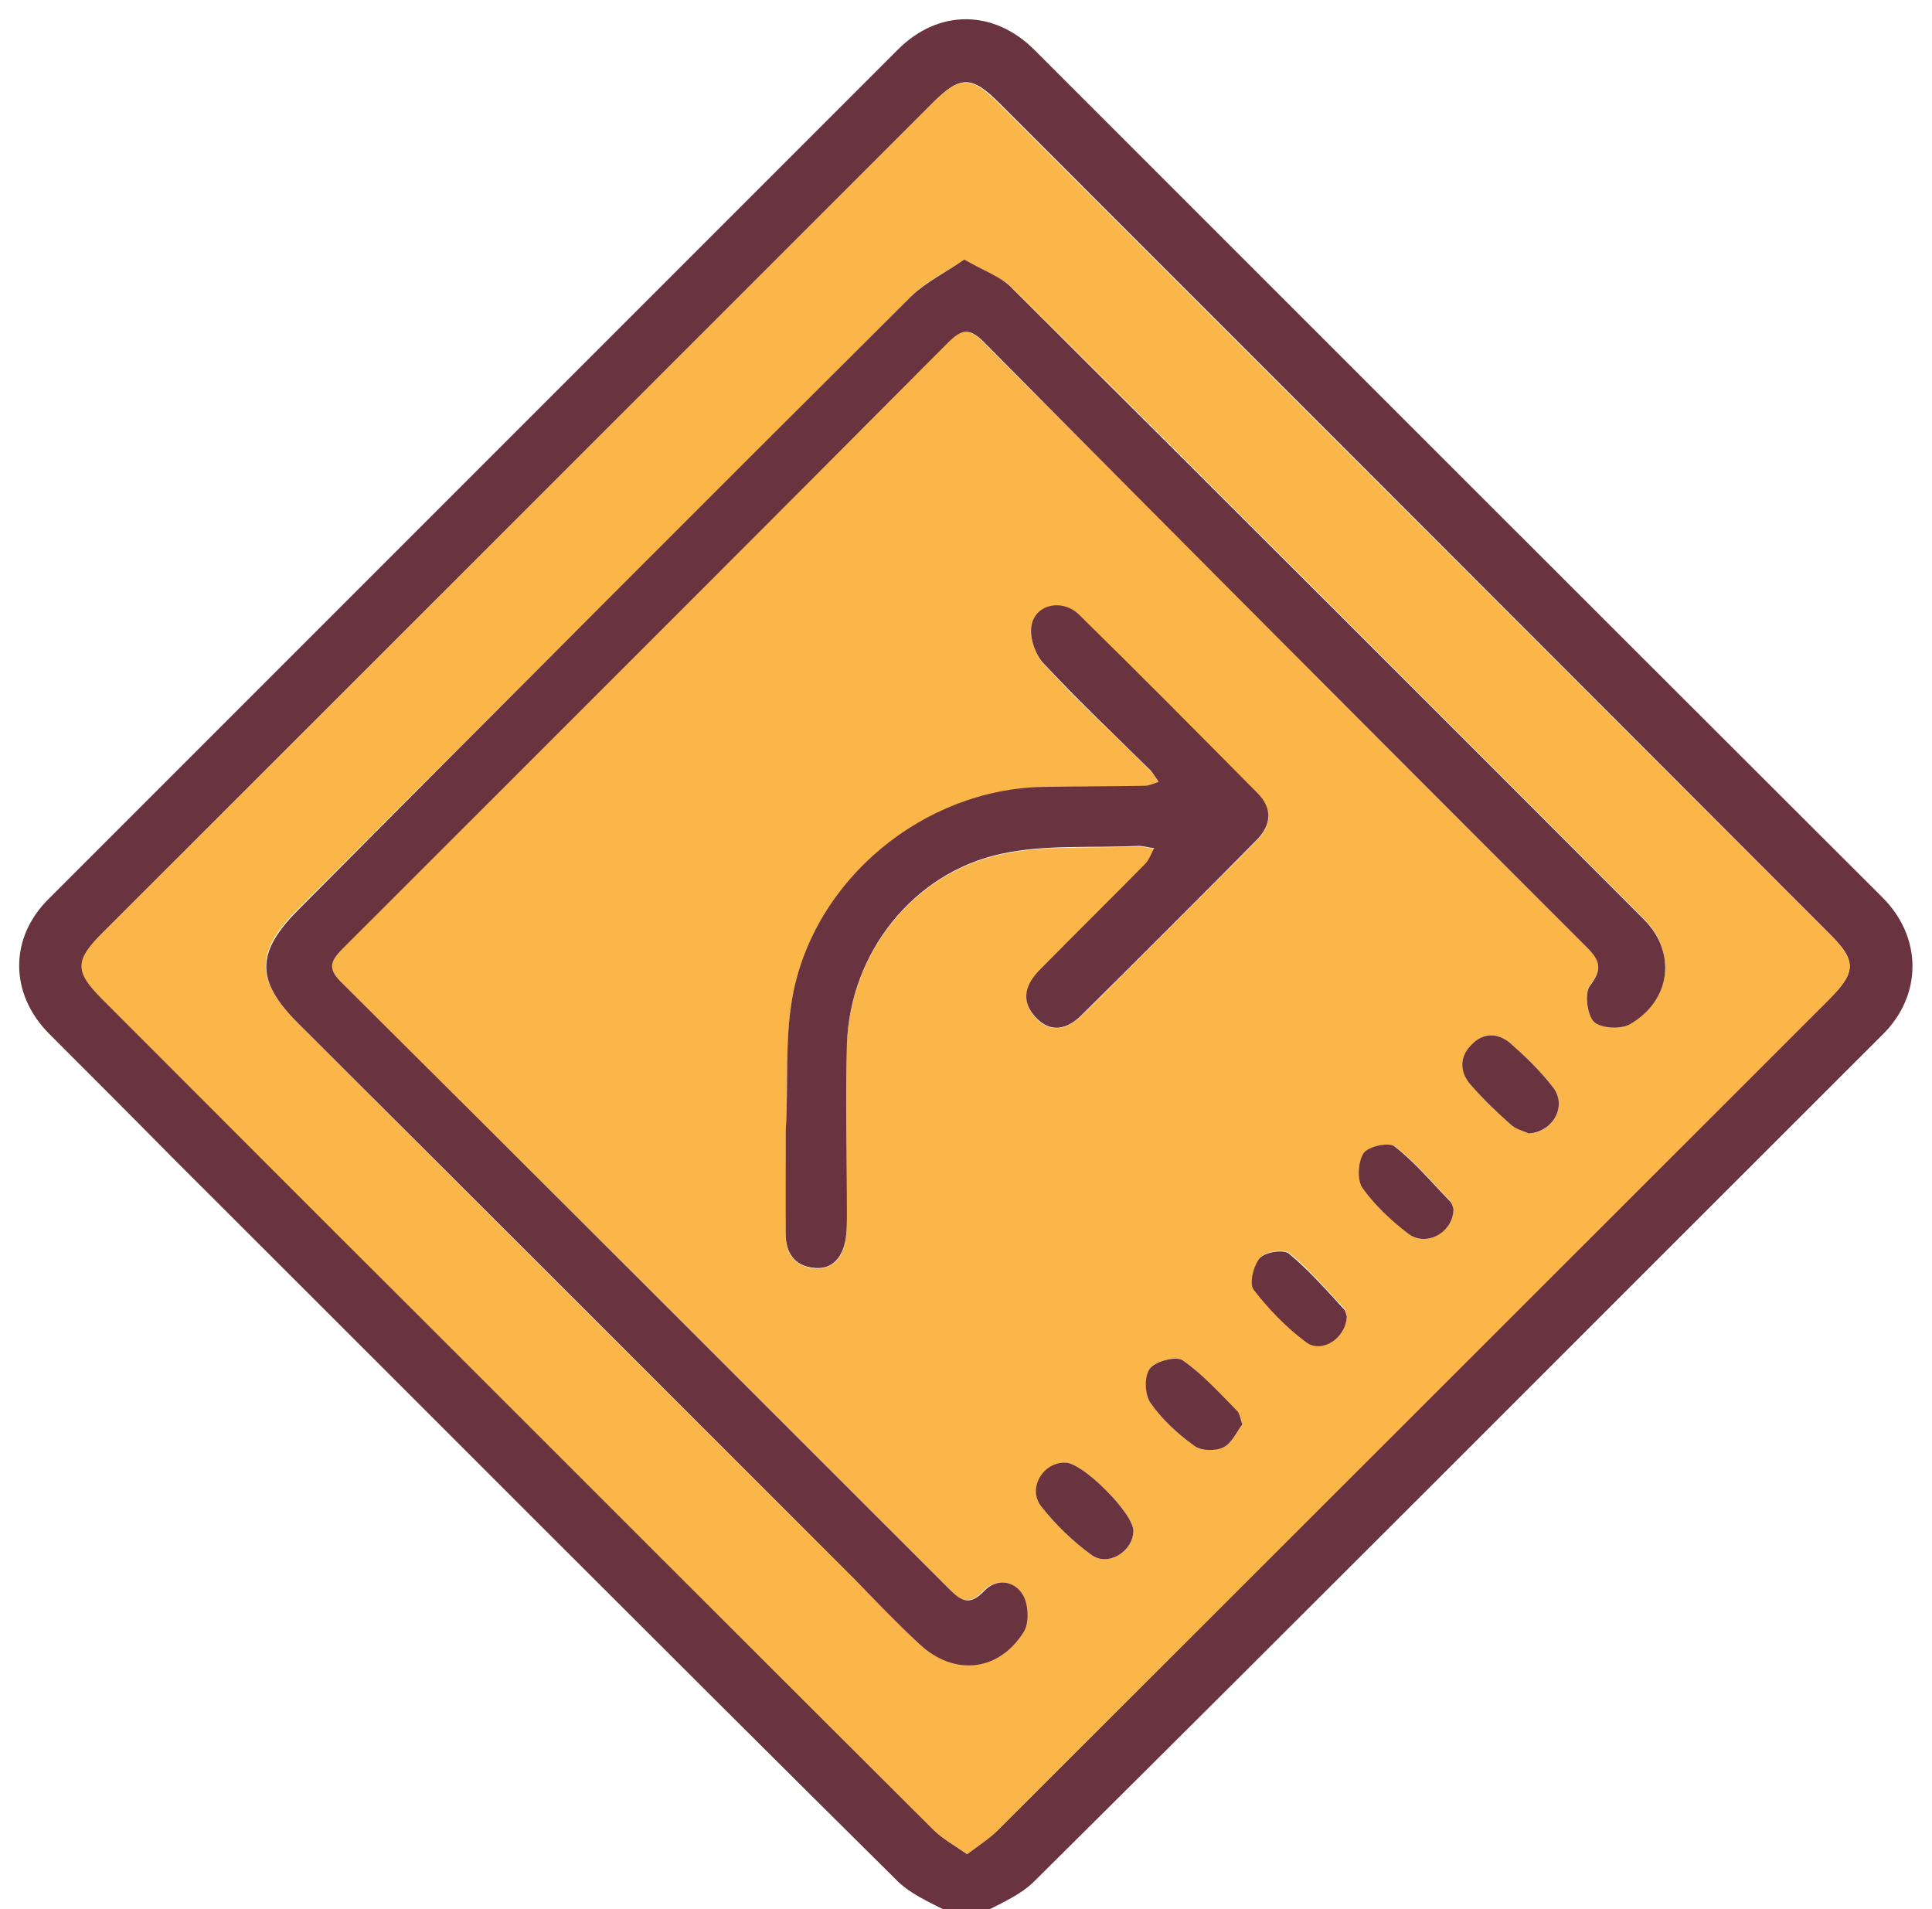 <?xml version="1.0" encoding="utf-8"?>
<!-- Generator: Adobe Illustrator 24.0.1, SVG Export Plug-In . SVG Version: 6.00 Build 0)  -->
<svg version="1.1" id="레이어_1" xmlns="http://www.w3.org/2000/svg" xmlns:xlink="http://www.w3.org/1999/xlink" x="0px"
	 y="0px" viewBox="0 0 344 339.9" style="enable-background:new 0 0 344 339.9;" xml:space="preserve">
<style type="text/css">
	.st0{fill:#6A3340;}
	.st1{fill:#FBB64A;}
</style>
<g>
	<g>
		<path class="st0" d="M172.1,342.1c-4.5-2.6-9.3-4.2-12.4-7.3c-43.2-42.8-86.1-85.9-129.1-128.8C23.3,198.6,16,191.3,8.7,184
			c-7-7.1-7.1-17,0-24C59.1,109.6,109.5,59.2,159.9,8.8c7.2-7.2,17.1-7.2,24.4,0.2c50.3,50.3,100.6,100.6,150.9,150.8
			c7.1,7.1,7.1,17.4,0,24.4c-50.3,50.2-100.5,100.6-151,150.7C181.1,338,176.5,339.5,172.1,342.1z M172.2,330.1
			c2.2-1.7,4.1-2.9,5.7-4.5c49.2-49.2,98.5-98.4,147.7-147.6c5-5,5-7,0-11.9C276.4,116.8,227.2,67.6,178,18.4c-5-5-7-5-11.9-0.1
			C116.8,67.6,67.6,116.8,18.4,166c-5,5-5,7-0.1,11.9c18.9,19,37.9,37.9,56.9,56.9c30.4,30.4,60.8,60.8,91.2,91.1
			C167.9,327.4,169.9,328.5,172.2,330.1z"/>
		<path class="st1" d="M172.2,330.1c-2.3-1.6-4.3-2.7-5.9-4.2c-30.4-30.3-60.8-60.7-91.2-91.1c-19-18.9-37.9-37.9-56.9-56.9
			c-5-5-4.9-6.9,0.1-11.9C67.6,116.8,116.8,67.6,166,18.4c5-5,6.9-4.9,11.9,0.1c49.2,49.2,98.4,98.4,147.7,147.6c5,5,5,6.9,0,11.9
			c-49.2,49.2-98.4,98.4-147.7,147.6C176.4,327.2,174.5,328.4,172.2,330.1z M171.7,46.2c-3.4,2.3-6.8,3.9-9.4,6.5
			C125.8,89,89.5,125.4,53.1,161.8c-7.7,7.6-7.7,12.7-0.1,20.3c33.1,33.1,66.2,66.2,99.3,99.2c3.8,3.8,7.4,7.6,11.3,11.3
			c6.2,5.8,14.3,5,18.6-2.2c1-1.6,0.8-4.9-0.2-6.6c-1.5-2.4-4.7-2.9-6.9-0.6c-2.7,2.9-4.3,1.6-6.4-0.6
			c-35.9-35.9-71.8-71.8-107.8-107.6c-2.5-2.5-2.4-3.8,0-6.2c36-35.8,71.9-71.7,107.7-107.7c2.6-2.6,3.9-2.8,6.6-0.1
			c35.7,35.9,71.4,71.7,107.3,107.5c2.5,2.5,2.8,4,0.6,6.9c-1,1.3-0.6,5.2,0.7,6.4c1.2,1.2,4.8,1.4,6.5,0.4
			c7.2-4.2,8.3-12.7,2.4-18.6c-37.4-37.5-74.8-74.9-112.4-112.3C178.2,49.3,175.1,48.2,171.7,46.2z M139.9,201.3
			C140,201.3,139.7,201.3,139.9,201.3c0,6.2,0.1,12.3,0,18.5c-0.1,3.4,1.7,5.6,4.8,6c3.5,0.4,5.5-1.9,5.9-5.3c0.2-1.5,0.2-3,0.2-4.5
			c0-10-0.3-20,0-30c0.5-16.1,11.7-30.5,27.5-33.9c7.9-1.7,16.2-1,24.3-1.4c0.9,0,1.9,0.3,2.9,0.4c-0.5,0.9-0.9,2.1-1.6,2.8
			c-6.2,6.3-12.5,12.5-18.7,18.8c-2.4,2.5-3.6,5.4-0.9,8.4c2.8,3.1,5.8,2.1,8.3-0.3c10.4-10.3,20.8-20.7,31.1-31.1
			c2.6-2.6,3-5.5,0.2-8.4c-10.6-10.6-21.1-21.3-31.8-31.8c-2.9-2.8-7.6-1.9-8.4,1.8c-0.5,2.1,0.6,5.2,2.1,6.9
			c6.1,6.6,12.7,12.7,19.1,19.1c0.6,0.6,0.9,1.3,1.4,2c-0.9,0.2-1.7,0.6-2.6,0.7c-6,0.1-12,0.1-18,0.2
			c-21.3,0.4-40.8,16.5-44.6,37.4C139.7,185.2,140.4,193.4,139.9,201.3z M221.2,253.6c-0.4-1.2-0.5-2-0.9-2.4
			c-3.2-3.1-6.1-6.5-9.7-9c-1.2-0.8-4.9,0.1-5.8,1.4c-1,1.3-1,4.7,0,6.1c2,2.9,4.8,5.5,7.7,7.6c1.3,0.9,3.9,1,5.3,0.4
			C219.3,257,220.2,254.9,221.2,253.6z M272.2,201.8c4.4-0.2,6.8-4.9,4.4-8.1c-2.2-2.9-4.9-5.4-7.6-7.9c-2.3-2-5-2-7.1,0.3
			c-2.1,2.3-1.9,4.9,0.1,7.2c2.2,2.5,4.6,4.8,7.1,7C270,201.1,271.4,201.4,272.2,201.8z M258.8,215.3c-0.1-0.3-0.2-1.1-0.6-1.5
			c-3.2-3.3-6.2-6.9-9.8-9.7c-1-0.8-4.7,0-5.5,1.2c-1,1.5-1.2,4.8-0.2,6.2c2.1,3.1,5.1,5.8,8.1,8.1
			C253.9,222.1,258.6,219.5,258.8,215.3z M239.8,234.4c-0.1-0.3-0.1-1.1-0.5-1.5c-3.1-3.3-6.2-6.9-9.7-9.8c-1-0.8-4.3-0.3-5.2,0.8
			c-1.1,1.3-1.9,4.6-1.1,5.6c2.7,3.5,5.9,6.7,9.4,9.4C235.4,241,239.5,238.3,239.8,234.4z M201.8,272.6c0.1-3.1-9-12.2-12.1-12.2
			c-3.9,0-6.7,4.6-4.3,7.8c2.5,3.2,5.6,6.2,8.9,8.6C197.2,279,201.7,276.3,201.8,272.6z"/>
		<path class="st0" d="M171.7,46.2c3.4,2,6.5,3,8.6,5.2c37.5,37.4,75,74.8,112.4,112.3c5.9,5.9,4.8,14.4-2.4,18.6
			c-1.6,1-5.3,0.8-6.5-0.4c-1.2-1.2-1.7-5.1-0.7-6.4c2.2-2.9,1.9-4.4-0.6-6.9C246.7,132.8,210.9,97,175.3,61c-2.7-2.7-4-2.5-6.6,0.1
			C132.9,97.1,96.9,133,61,168.9c-2.4,2.4-2.6,3.7,0,6.2c36,35.8,71.9,71.7,107.8,107.6c2.2,2.2,3.7,3.4,6.4,0.6
			c2.2-2.4,5.4-1.9,6.9,0.6c1,1.6,1.2,5,0.2,6.6c-4.4,7.1-12.4,8-18.6,2.2c-3.9-3.6-7.6-7.5-11.3-11.3
			c-33.1-33.1-66.2-66.2-99.3-99.2c-7.6-7.6-7.6-12.6,0.1-20.3C89.5,125.4,125.8,89,162.3,52.7C164.9,50.2,168.4,48.5,171.7,46.2z"
			/>
		<path class="st0" d="M139.9,201.3c0.5-7.9-0.2-16.1,1.2-23.8c3.8-20.9,23.3-37,44.6-37.4c6-0.1,12-0.1,18-0.2
			c0.9,0,1.7-0.4,2.6-0.7c-0.5-0.7-0.9-1.4-1.4-2c-6.4-6.3-12.9-12.5-19.1-19.1c-1.5-1.6-2.6-4.8-2.1-6.9c0.8-3.7,5.5-4.6,8.4-1.8
			c10.7,10.5,21.2,21.1,31.8,31.8c2.8,2.8,2.4,5.8-0.2,8.4c-10.3,10.4-20.7,20.8-31.1,31.1c-2.5,2.5-5.5,3.4-8.3,0.3
			c-2.7-3-1.6-5.9,0.9-8.4c6.2-6.3,12.5-12.5,18.7-18.8c0.7-0.7,1.1-1.9,1.6-2.8c-1-0.1-1.9-0.4-2.9-0.4c-8.1,0.4-16.5-0.3-24.3,1.4
			c-15.8,3.4-27,17.8-27.5,33.9c-0.3,10,0,20,0,30c0,1.5,0,3-0.2,4.5c-0.5,3.4-2.4,5.8-5.9,5.3c-3.1-0.4-4.8-2.5-4.8-6
			C139.9,213.6,139.9,207.5,139.9,201.3C139.7,201.3,140,201.3,139.9,201.3z"/>
		<path class="st0" d="M221.2,253.6c-1,1.3-1.9,3.4-3.4,4.1c-1.5,0.7-4.1,0.6-5.3-0.4c-2.9-2.1-5.7-4.7-7.7-7.6
			c-1-1.5-1.1-4.8,0-6.1c1-1.3,4.7-2.2,5.8-1.4c3.6,2.5,6.6,5.9,9.7,9C220.7,251.6,220.8,252.4,221.2,253.6z"/>
		<path class="st0" d="M272.2,201.8c-0.8-0.4-2.2-0.7-3.1-1.5c-2.5-2.2-4.9-4.5-7.1-7c-2-2.2-2.3-4.9-0.1-7.2
			c2.1-2.3,4.8-2.3,7.1-0.3c2.7,2.4,5.4,5,7.6,7.9C279,196.9,276.6,201.5,272.2,201.8z"/>
		<path class="st0" d="M258.8,215.3c-0.1,4.2-4.9,6.8-8.1,4.3c-3-2.3-5.9-5-8.1-8.1c-1-1.4-0.8-4.7,0.2-6.2c0.8-1.2,4.5-2,5.5-1.2
			c3.6,2.8,6.6,6.4,9.8,9.7C258.6,214.2,258.7,215,258.8,215.3z"/>
		<path class="st0" d="M239.8,234.4c-0.2,3.9-4.4,6.6-7.2,4.6c-3.5-2.6-6.7-5.9-9.4-9.4c-0.8-1.1,0-4.3,1.1-5.6
			c1-1.1,4.2-1.6,5.2-0.8c3.5,2.9,6.6,6.4,9.7,9.8C239.6,233.3,239.7,234.1,239.8,234.4z"/>
		<path class="st0" d="M201.8,272.6c-0.1,3.7-4.6,6.4-7.5,4.2c-3.3-2.4-6.4-5.4-8.9-8.6c-2.5-3.2,0.3-7.9,4.3-7.8
			C192.8,260.4,201.9,269.5,201.8,272.6z"/>
	</g>
</g>
</svg>
